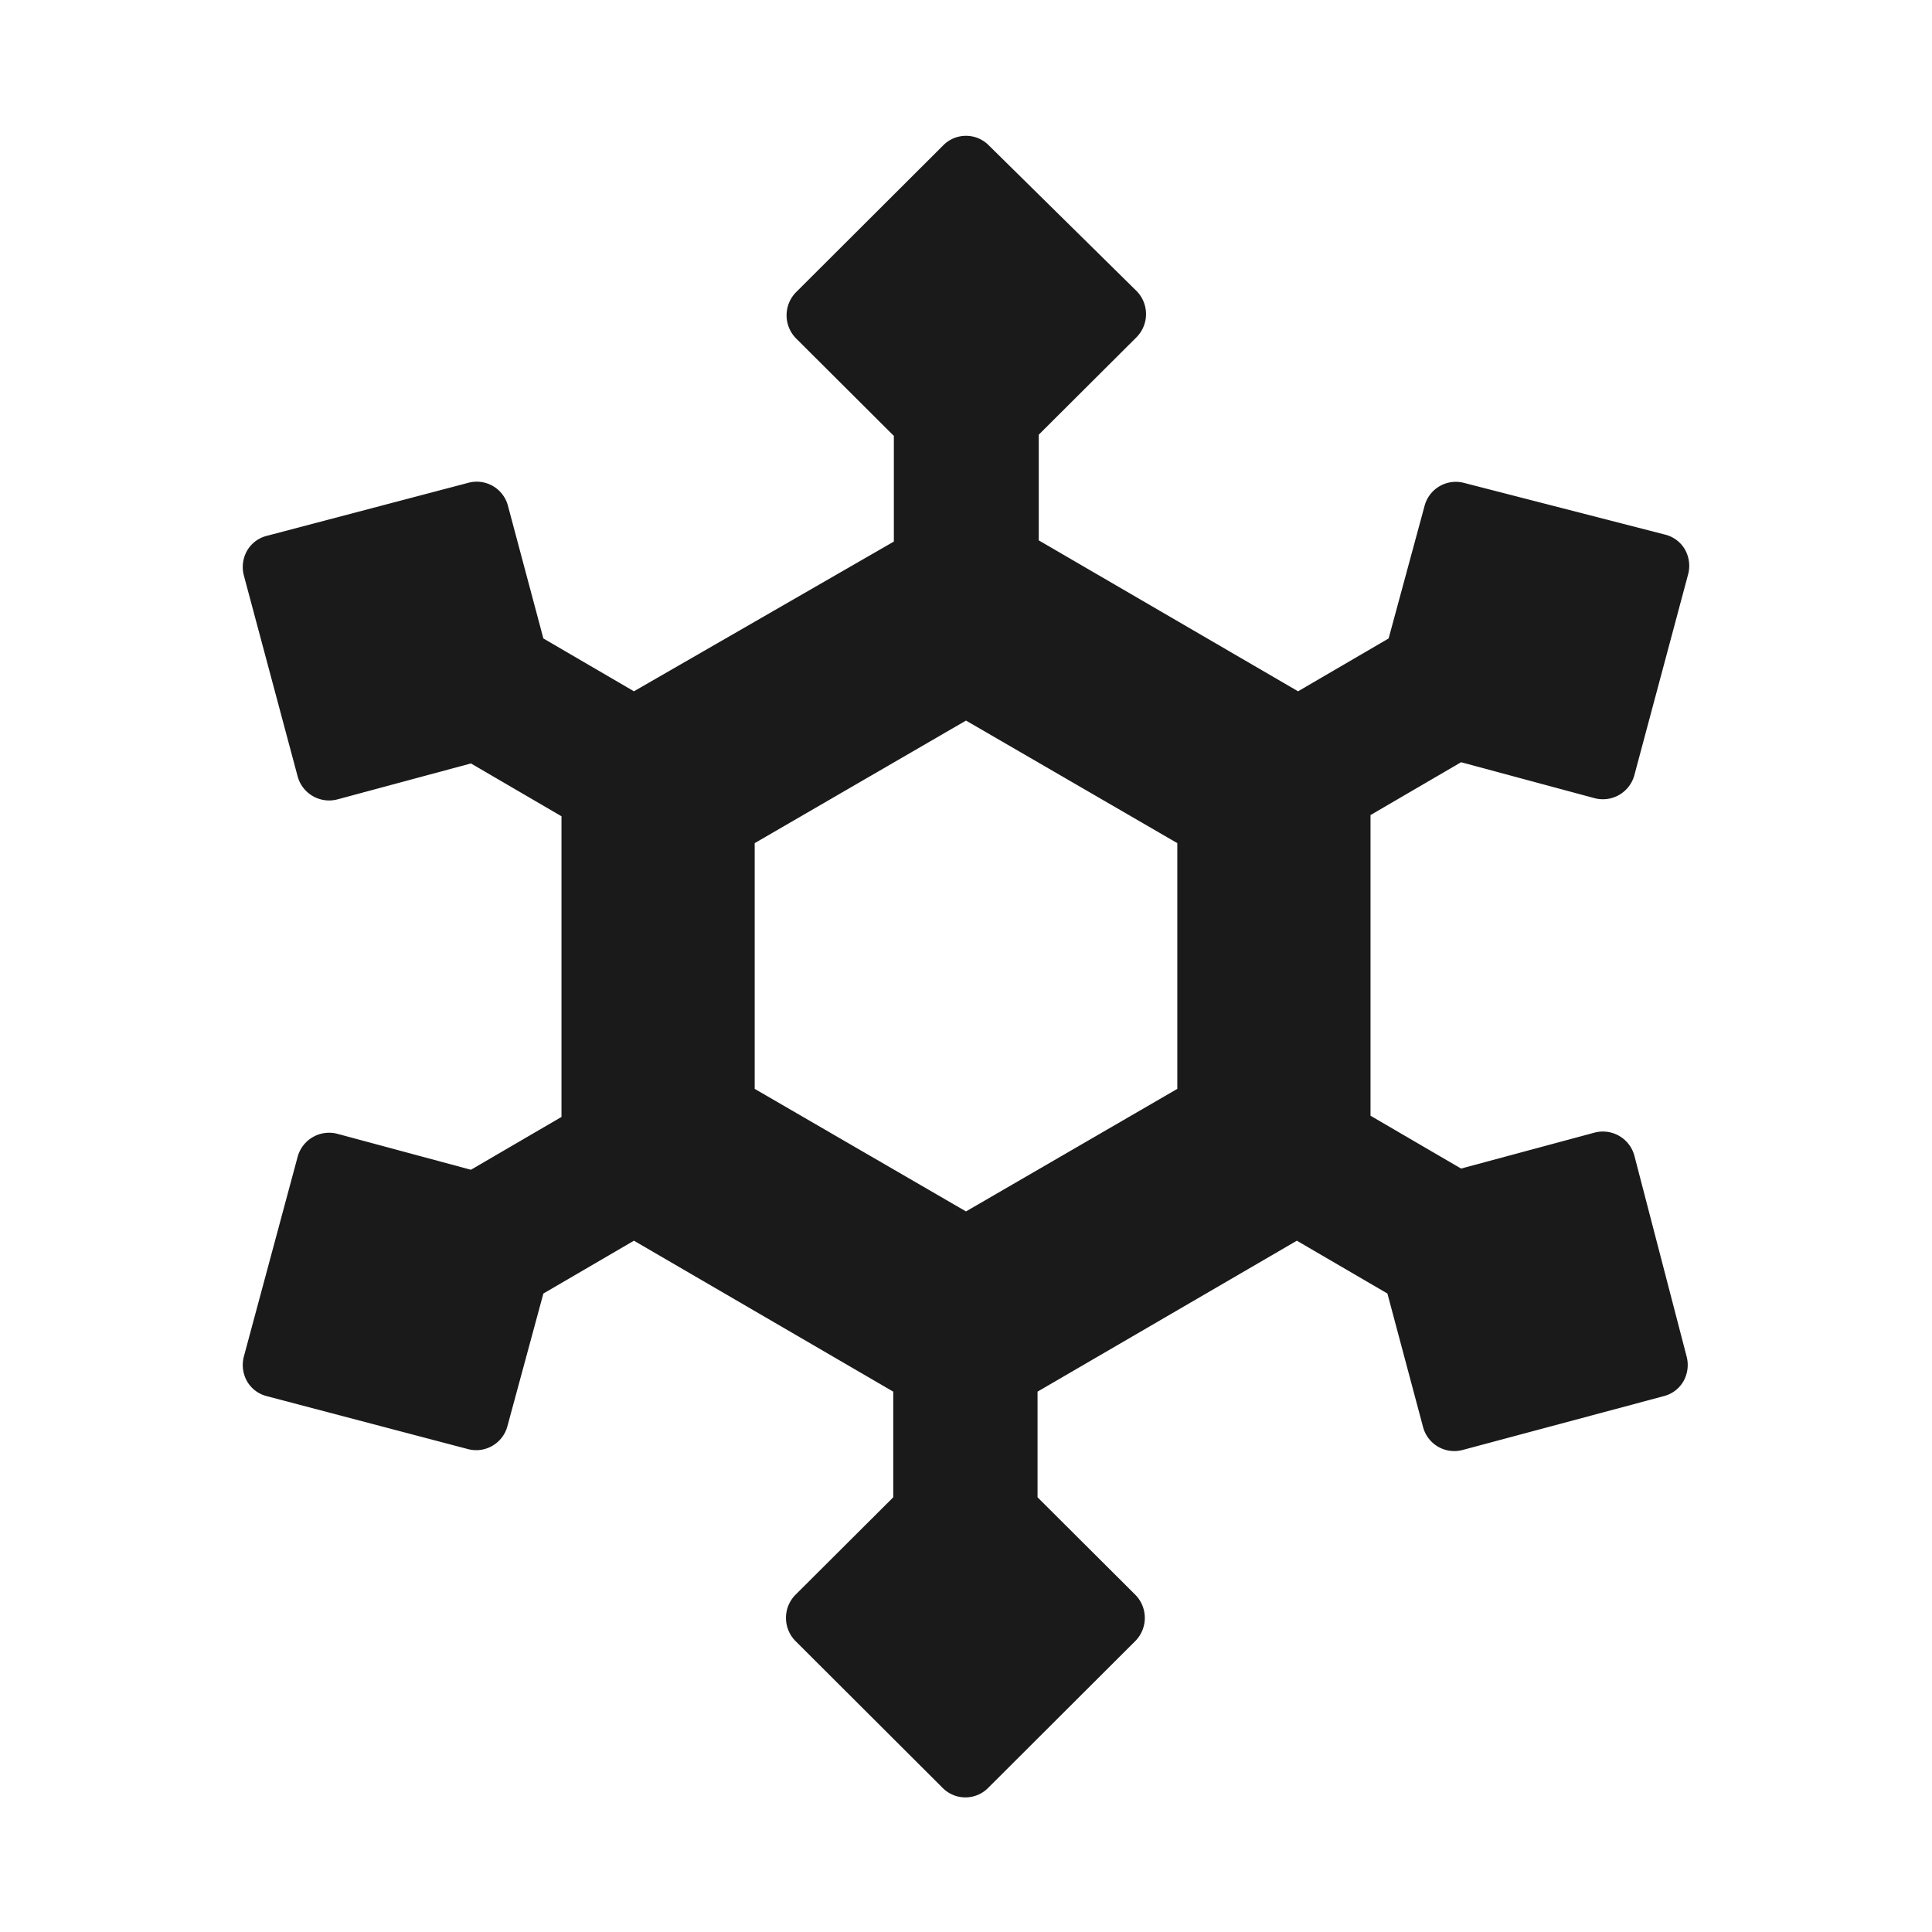 <svg xmlns="http://www.w3.org/2000/svg" viewBox="0 0 64 64"><defs><style>.cls-1,.cls-2{fill:#1a1a1a;}.cls-1{opacity:0;}</style></defs><title>Snowflake Black</title><g id="Layer_2" data-name="Layer 2"><g id="Layer_2-2" data-name="Layer 2"><rect class="cls-1" width="64" height="64"/><path class="cls-2" d="M54.14,38.28a1.08,1.08,0,0,0-1.32-.76L48.4,38.71l-3-1.75V27l3-1.75,4.42,1.19a1.08,1.08,0,0,0,1.32-.76l1.78-6.65a1.1,1.1,0,0,0-.1-.82,1.05,1.05,0,0,0-.66-.5L48.51,16a1.07,1.07,0,0,0-1.32.76L46,21.15,43,22.9l-8.59-5v-3.5l3.24-3.23a1.09,1.09,0,0,0,0-1.53L32.76,4.82a1.06,1.06,0,0,0-1.52,0L26.37,9.68a1.09,1.09,0,0,0,0,1.53l3.24,3.23v3.5L21,22.9l-3-1.75-1.18-4.42A1.07,1.07,0,0,0,15.49,16L8.84,17.75a1.05,1.05,0,0,0-.66.5,1.1,1.1,0,0,0-.1.82l1.78,6.65a1.08,1.08,0,0,0,1.32.76l4.42-1.19,3,1.75V37l-3,1.75-4.42-1.19a1.08,1.08,0,0,0-1.32.76L8.08,44.93a1.1,1.1,0,0,0,.1.82,1.05,1.05,0,0,0,.66.5L15.49,48a1.07,1.07,0,0,0,1.32-.76L18,42.85l3-1.75,8.59,5v3.5l-3.24,3.23a1.09,1.09,0,0,0,0,1.53l4.87,4.86a1.06,1.06,0,0,0,1.52,0l4.87-4.86a1.09,1.09,0,0,0,0-1.53l-3.24-3.23v-3.5l8.59-5,3,1.75,1.18,4.42a1.07,1.07,0,0,0,1.32.76l6.65-1.78a1.05,1.05,0,0,0,.66-.5,1.1,1.1,0,0,0,.1-.82ZM25,36.07V27.93l7-4.06,7,4.06v8.14l-7,4.06Z"/></g></g></svg>